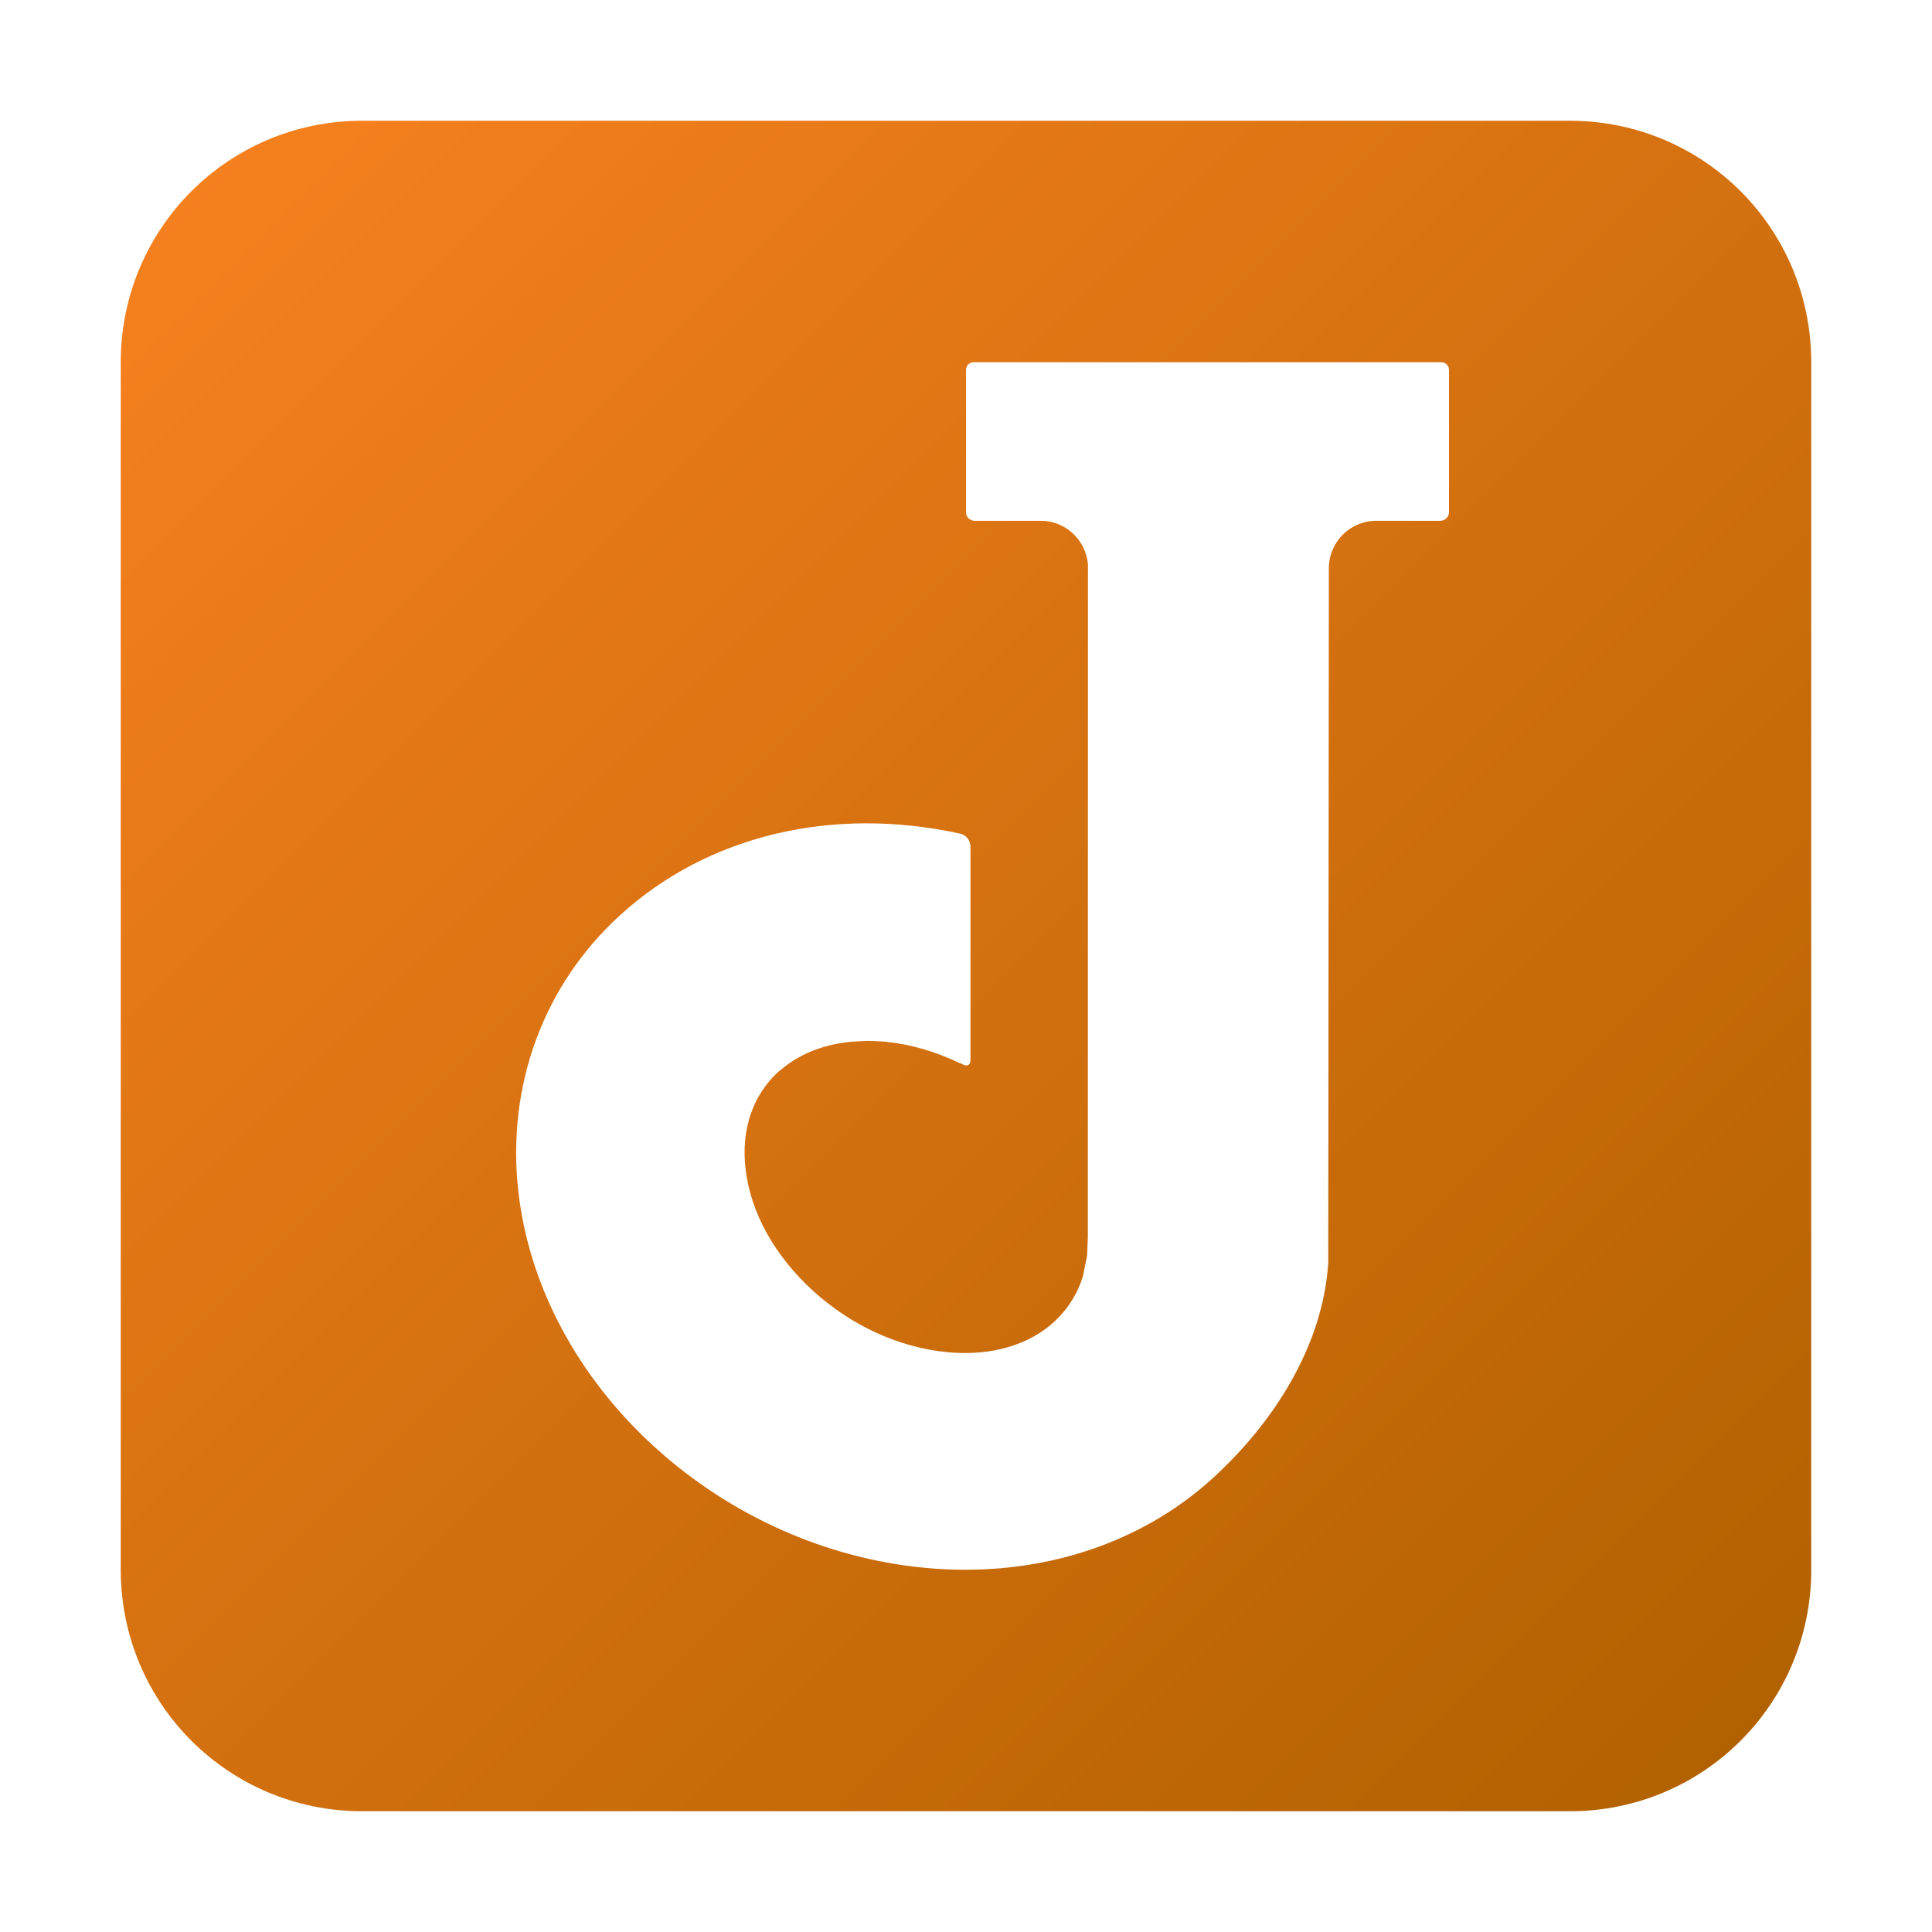 <?xml version="1.0" encoding="UTF-8" standalone="no"?>
<!DOCTYPE svg PUBLIC "-//W3C//DTD SVG 1.1//EN" "http://www.w3.org/Graphics/SVG/1.1/DTD/svg11.dtd">
<svg width="100%" height="100%" viewBox="0 0 16 16" version="1.1" xmlns="http://www.w3.org/2000/svg" xmlns:xlink="http://www.w3.org/1999/xlink" xml:space="preserve" xmlns:serif="http://www.serif.com/" style="fill-rule:evenodd;clip-rule:evenodd;stroke-linejoin:round;stroke-miterlimit:2;">
    <g id="joplin-roundrect" serif:id="joplin roundrect">
        <path d="M3,1C1.892,1 1,1.892 1,3L1,13C1,14.108 1.892,15 3,15L13,15C14.108,15 15,14.108 15,13L15,3C15,1.892 14.108,1 13,1L3,1ZM11.936,3L8.063,3C8.028,3 8,3.028 8,3.063L8,4.242C8,4.281 8.032,4.313 8.072,4.313L8.619,4.313C8.825,4.313 8.992,4.472 9.01,4.673L9.009,10.247L9.003,10.398L8.968,10.571C8.934,10.678 8.881,10.778 8.808,10.865C8.805,10.868 8.802,10.871 8.799,10.875C8.777,10.9 8.753,10.926 8.727,10.949C8.701,10.973 8.673,10.995 8.644,11.016C8.436,11.163 8.157,11.228 7.845,11.198C7.447,11.16 7.052,10.98 6.733,10.69C6.414,10.399 6.215,10.04 6.174,9.678C6.137,9.354 6.234,9.069 6.447,8.875C6.448,8.875 6.448,8.874 6.449,8.874C6.457,8.867 6.466,8.86 6.475,8.853C6.627,8.725 6.826,8.648 7.053,8.627L7.184,8.62C7.192,8.62 7.2,8.621 7.207,8.621C7.243,8.621 7.279,8.623 7.316,8.626C7.32,8.626 7.325,8.626 7.33,8.627C7.333,8.627 7.336,8.628 7.34,8.628C7.548,8.649 7.754,8.711 7.949,8.805C7.953,8.805 7.958,8.807 7.964,8.81C8.023,8.843 8.035,8.807 8.037,8.784L8.037,7.011C8.037,6.96 8.001,6.915 7.952,6.904C6.899,6.673 5.866,6.914 5.138,7.577C4.501,8.156 4.193,8.992 4.293,9.87C4.382,10.651 4.783,11.403 5.423,11.985C6.047,12.552 6.841,12.907 7.66,12.984C7.773,12.995 7.886,13 7.997,13C8.779,13 9.505,12.732 10.041,12.244C10.548,11.782 10.955,11.148 11,10.458L11.005,4.699C11.009,4.485 11.183,4.313 11.398,4.313L11.928,4.313C11.967,4.313 12,4.281 12,4.242L12,3.063C12,3.028 11.971,3 11.936,3Z" style="fill:url(#_Linear1);"/>
    </g>
    <defs>
        <linearGradient id="_Linear1" x1="0" y1="0" x2="1" y2="0" gradientUnits="userSpaceOnUse" gradientTransform="matrix(14,14,-14,14,1,1)"><stop offset="0" style="stop-color:rgb(248,129,31);stop-opacity:1"/><stop offset="1" style="stop-color:rgb(175,96,0);stop-opacity:1"/></linearGradient>
    </defs>
</svg>
